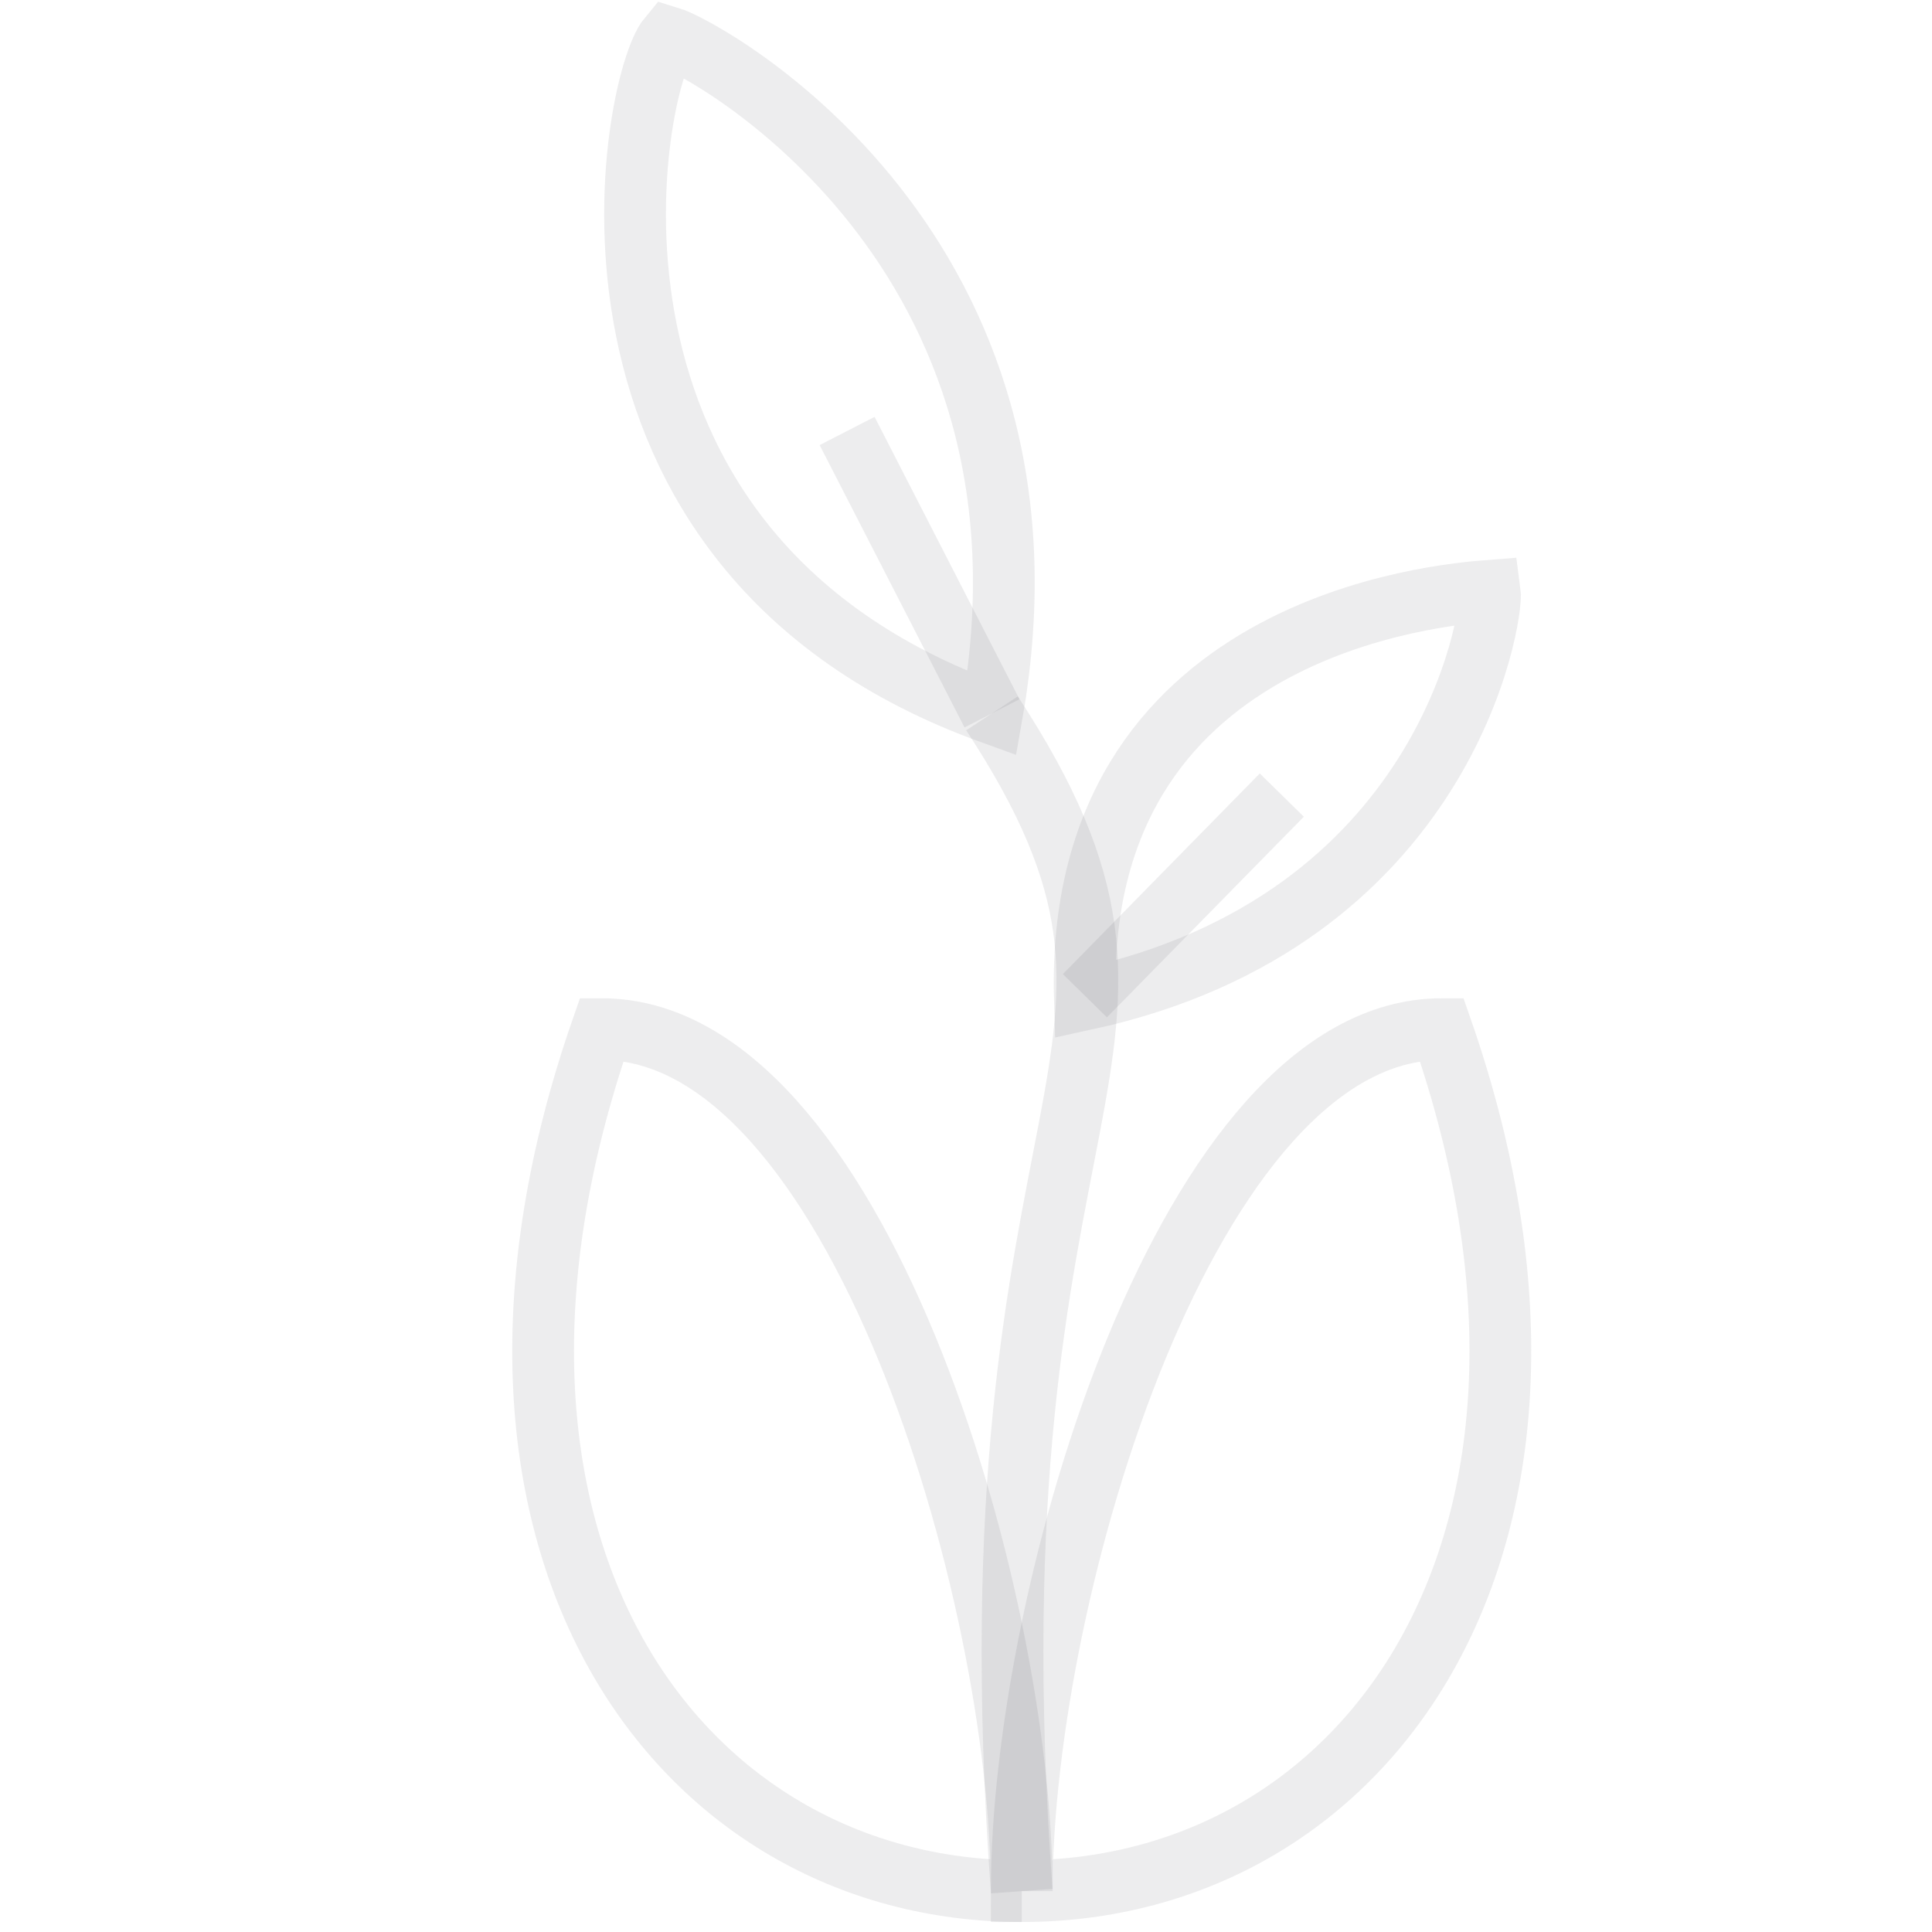 <svg id="Layer_1" xmlns="http://www.w3.org/2000/svg" viewBox="0 0 52 52"><style>.st0{fill:none;stroke:#4d4f53;stroke-width:1.662;stroke-opacity:.1}</style><title>icons / sustainability</title><g id="Symbols"><g id="icons-_x2F_-sustainability"><g id="sustainability_ico" transform="translate(16)"><path id="Stroke-490" class="st0" d="M11.5 50.9C11.5 42.8 7 27.7.2 27.7c-4.8 13.8 2 23.2 11.3 23.2z"/><path id="Stroke-491" class="st0" d="M11.5 50.9c0-8.1 4.5-23.2 11.3-23.2 4.8 13.8-2 23.2-11.3 23.2z"/><path id="Stroke-494" class="st0" d="M24.1 15.9c.1.7-1.2 8.9-10.9 11-.3-10.1 9.6-10.9 10.9-11z"/><path id="Stroke-495" class="st0" d="M10.7 19.2C-1.5 14.8 1 2.2 2 1c1 .3 10.9 5.7 8.7 18.2z"/><path id="Stroke-496" class="st0" d="M10.7 19.2c6.1 9.3-.8 9.8.8 31.7"/><path id="Stroke-497" class="st0" d="M13.2 26.8l5.3-5.4"/><path id="Stroke-498" class="st0" d="M6.8 11.6l3.9 7.6"/></g></g></g></svg>